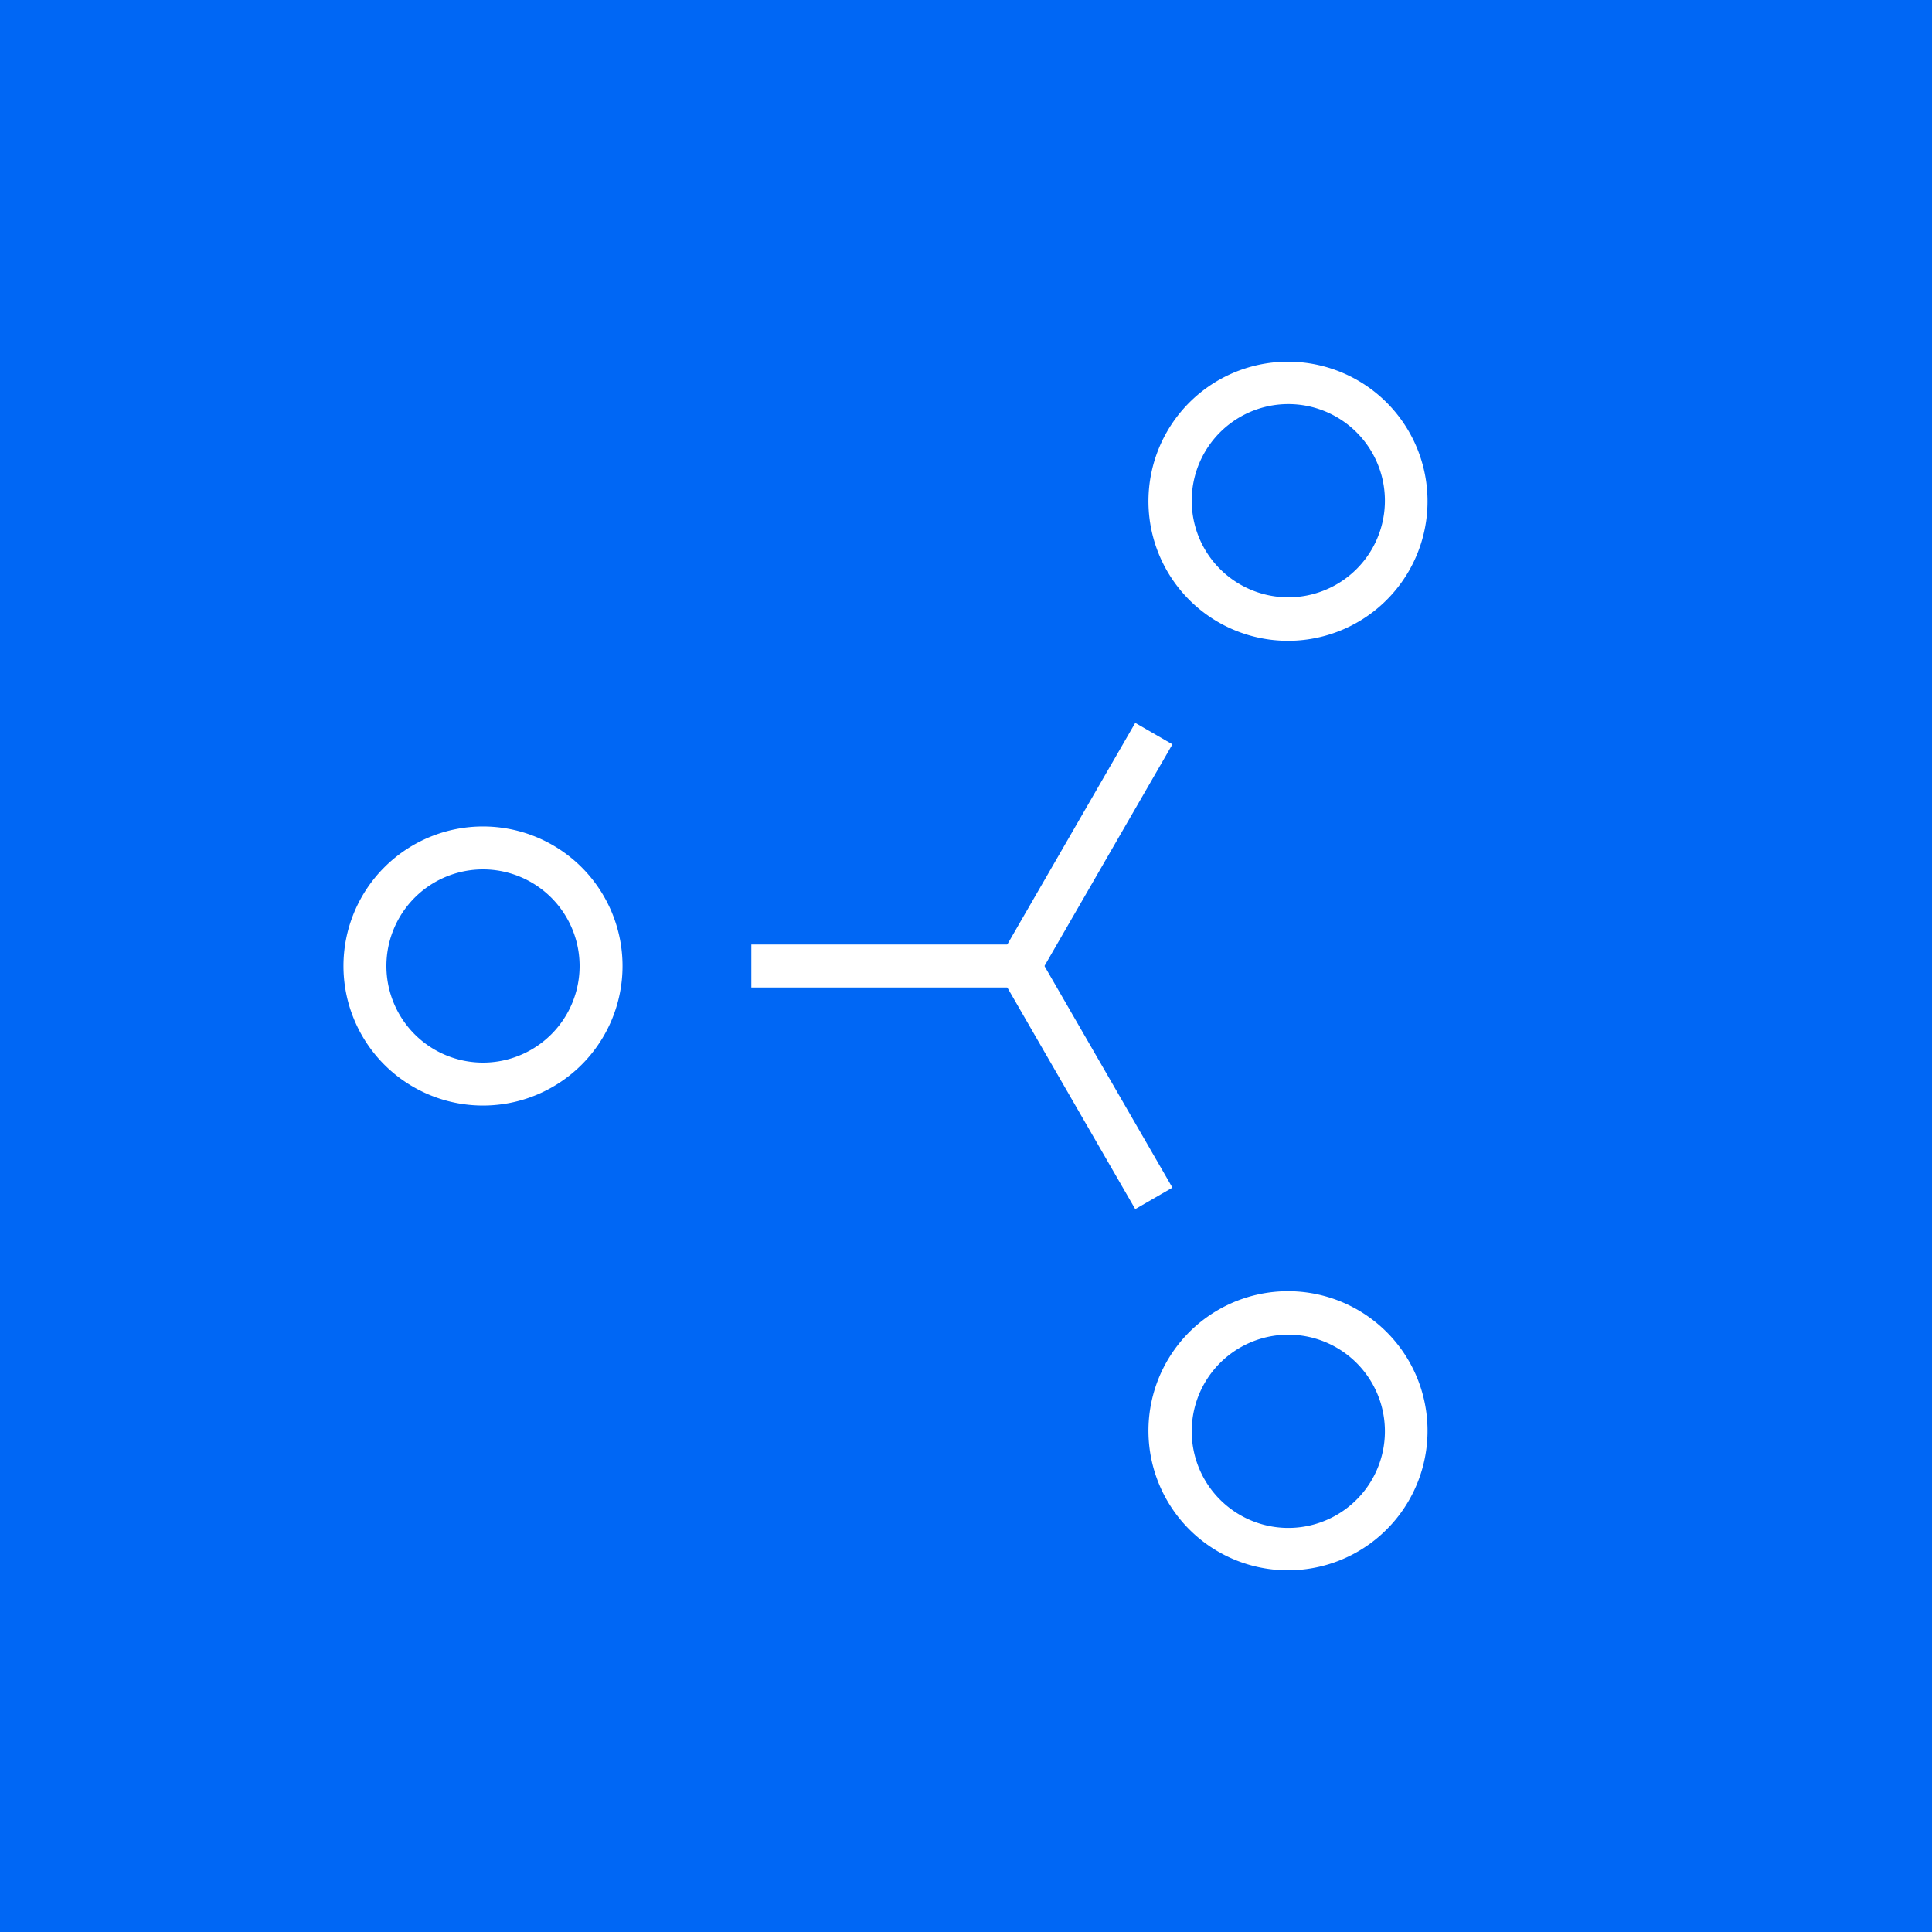 <svg viewBox="0 0 90 90" xmlns="http://www.w3.org/2000/svg"><g fill="none" fill-rule="evenodd"><path fill="#0067F5" d="M0 0h90v90H0z"/><path d="M22.5 38.5a6.5 6.5 0 1 1 0 13 6.5 6.5 0 0 1 0-13Zm0 2a4.5 4.5 0 1 0 0 9 4.5 4.5 0 0 0 0-9ZM48 44v2H35v-2h13Z" fill="#FFF"/><path d="M65.63 26.6a6.5 6.5 0 1 1-11.26-6.5 6.5 6.5 0 0 1 11.26 6.5Zm-1.733-1a4.5 4.5 0 1 0-7.794-4.5 4.5 4.5 0 0 0 7.794 4.5ZM48.116 45.932l-1.732-1 6.5-11.258 1.732 1-6.5 11.258Z" fill="#FFF"/><path d="M54.37 69.9a6.5 6.5 0 1 1 11.26-6.5 6.5 6.5 0 0 1-11.26 6.5Zm1.733-1a4.5 4.5 0 1 0 7.794-4.5 4.5 4.5 0 0 0-7.794 4.5Zm-9.719-23.833 1.732-1 6.5 11.258-1.732 1-6.5-11.258Z" fill="#FFF"/></g></svg>